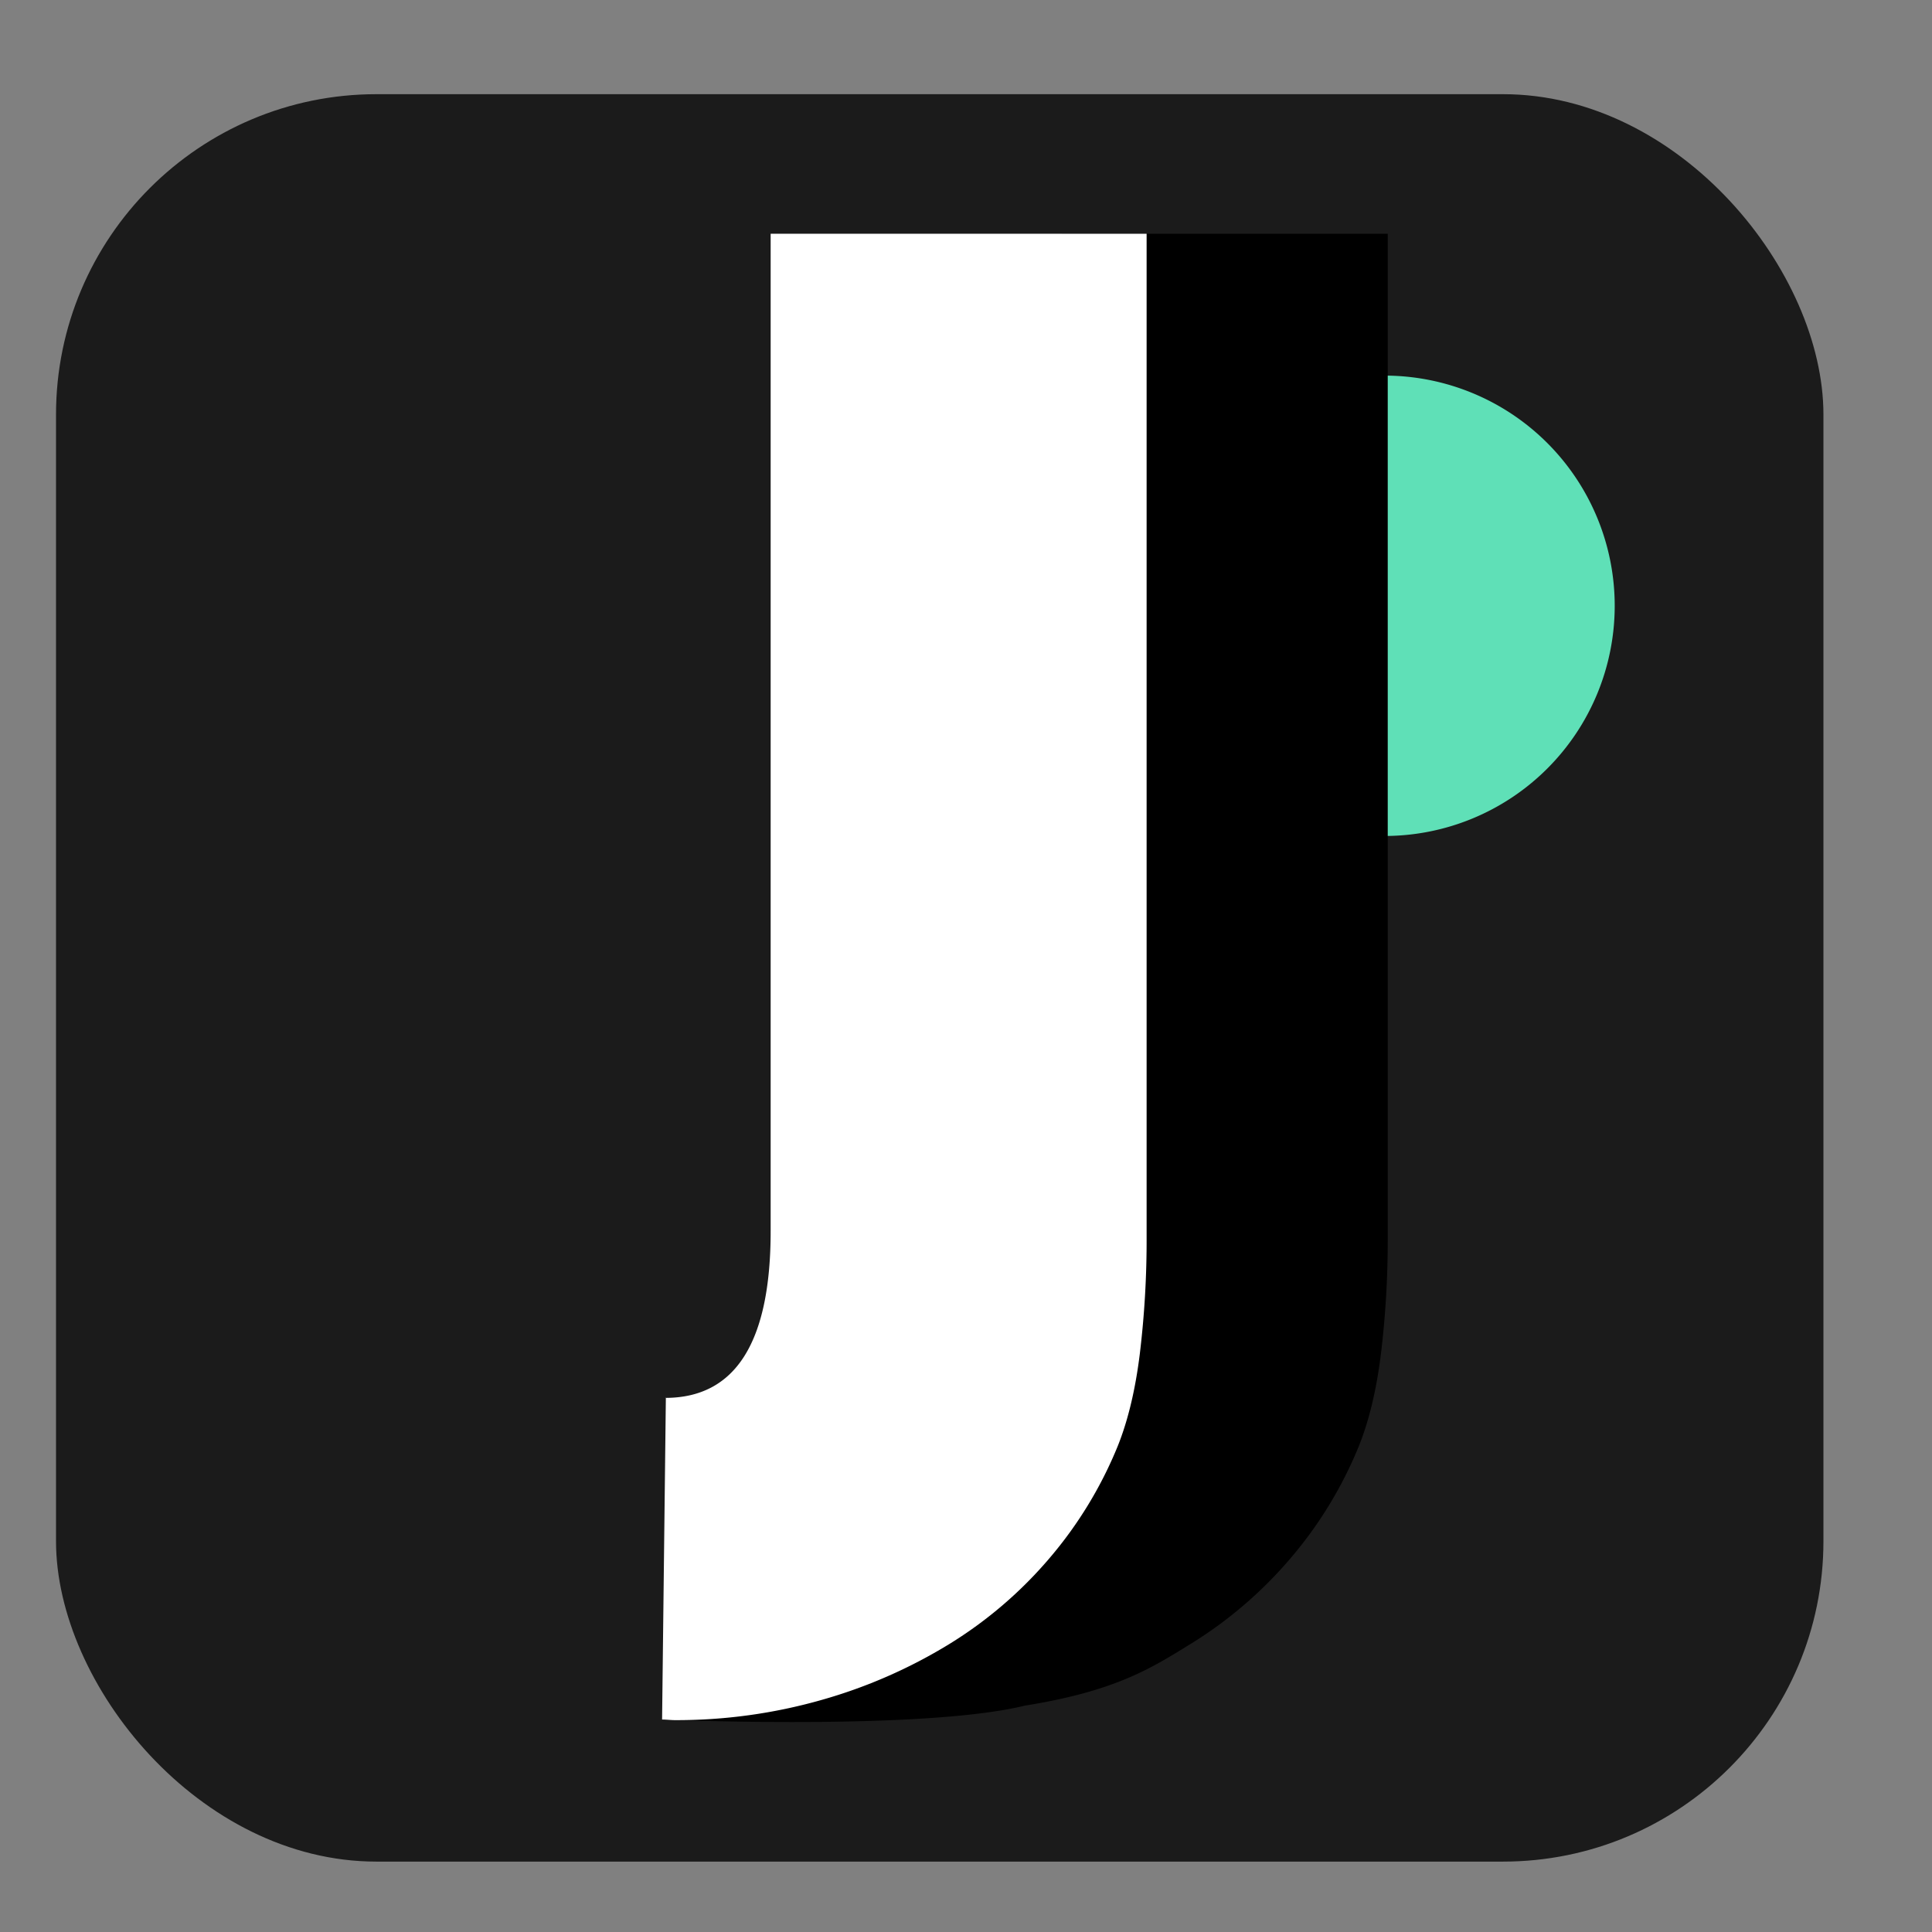 <svg id="Layer_1" data-name="Layer 1" xmlns="http://www.w3.org/2000/svg" viewBox="0 0 1024 1024"><rect x="0" y="0" width="1024" height="1024" fill="#808080" stroke="none"/><defs><style>.cls-1{fill:#1b1b1b;}.cls-2{fill:#5fe0b7;}.cls-2,.cls-3,.cls-4{fill-rule:evenodd;}.cls-4{fill:#fff;}</style></defs><rect id="background" class="cls-1" x="29.69" y="49.92" width="936.77" height="936.77" rx="169.85"/><g id="logo"><path class="cls-2" d="M733.83,199.08a122,122,0,1,1,0,244Z"/><path class="cls-3" d="M562.72,123.9V655.46a502.38,502.38,0,0,1-3.6,62q-3.57,28.46-11.65,48.81a217.93,217.93,0,0,1-36.11,59.41A223.3,223.3,0,0,1,458,871.47C437.66,884,352.14,892.63,352.14,892.63l-.29,18.79s137.22,5.88,191.4-7.41c48.13-7.69,67.22-20,87.55-32.54a223.3,223.3,0,0,0,53.37-45.74,217.93,217.93,0,0,0,36.11-59.41q8.13-20.33,11.65-48.81a502.38,502.38,0,0,0,3.6-62V123.9Z"/><path class="cls-4" d="M408.46,123.9V652.49q0,88.44-55.91,88.42c-.22,0,.59-.1.37-.11l-2,170.59c1.94,0,4.76.32,6.72.32A280.29,280.29,0,0,0,435.47,901,270.07,270.07,0,0,0,503,871.47a223.3,223.3,0,0,0,53.37-45.74,217.93,217.93,0,0,0,36.11-59.41q8.13-20.33,11.65-48.81a502.38,502.38,0,0,0,3.6-62V123.9Z"/></g></svg>